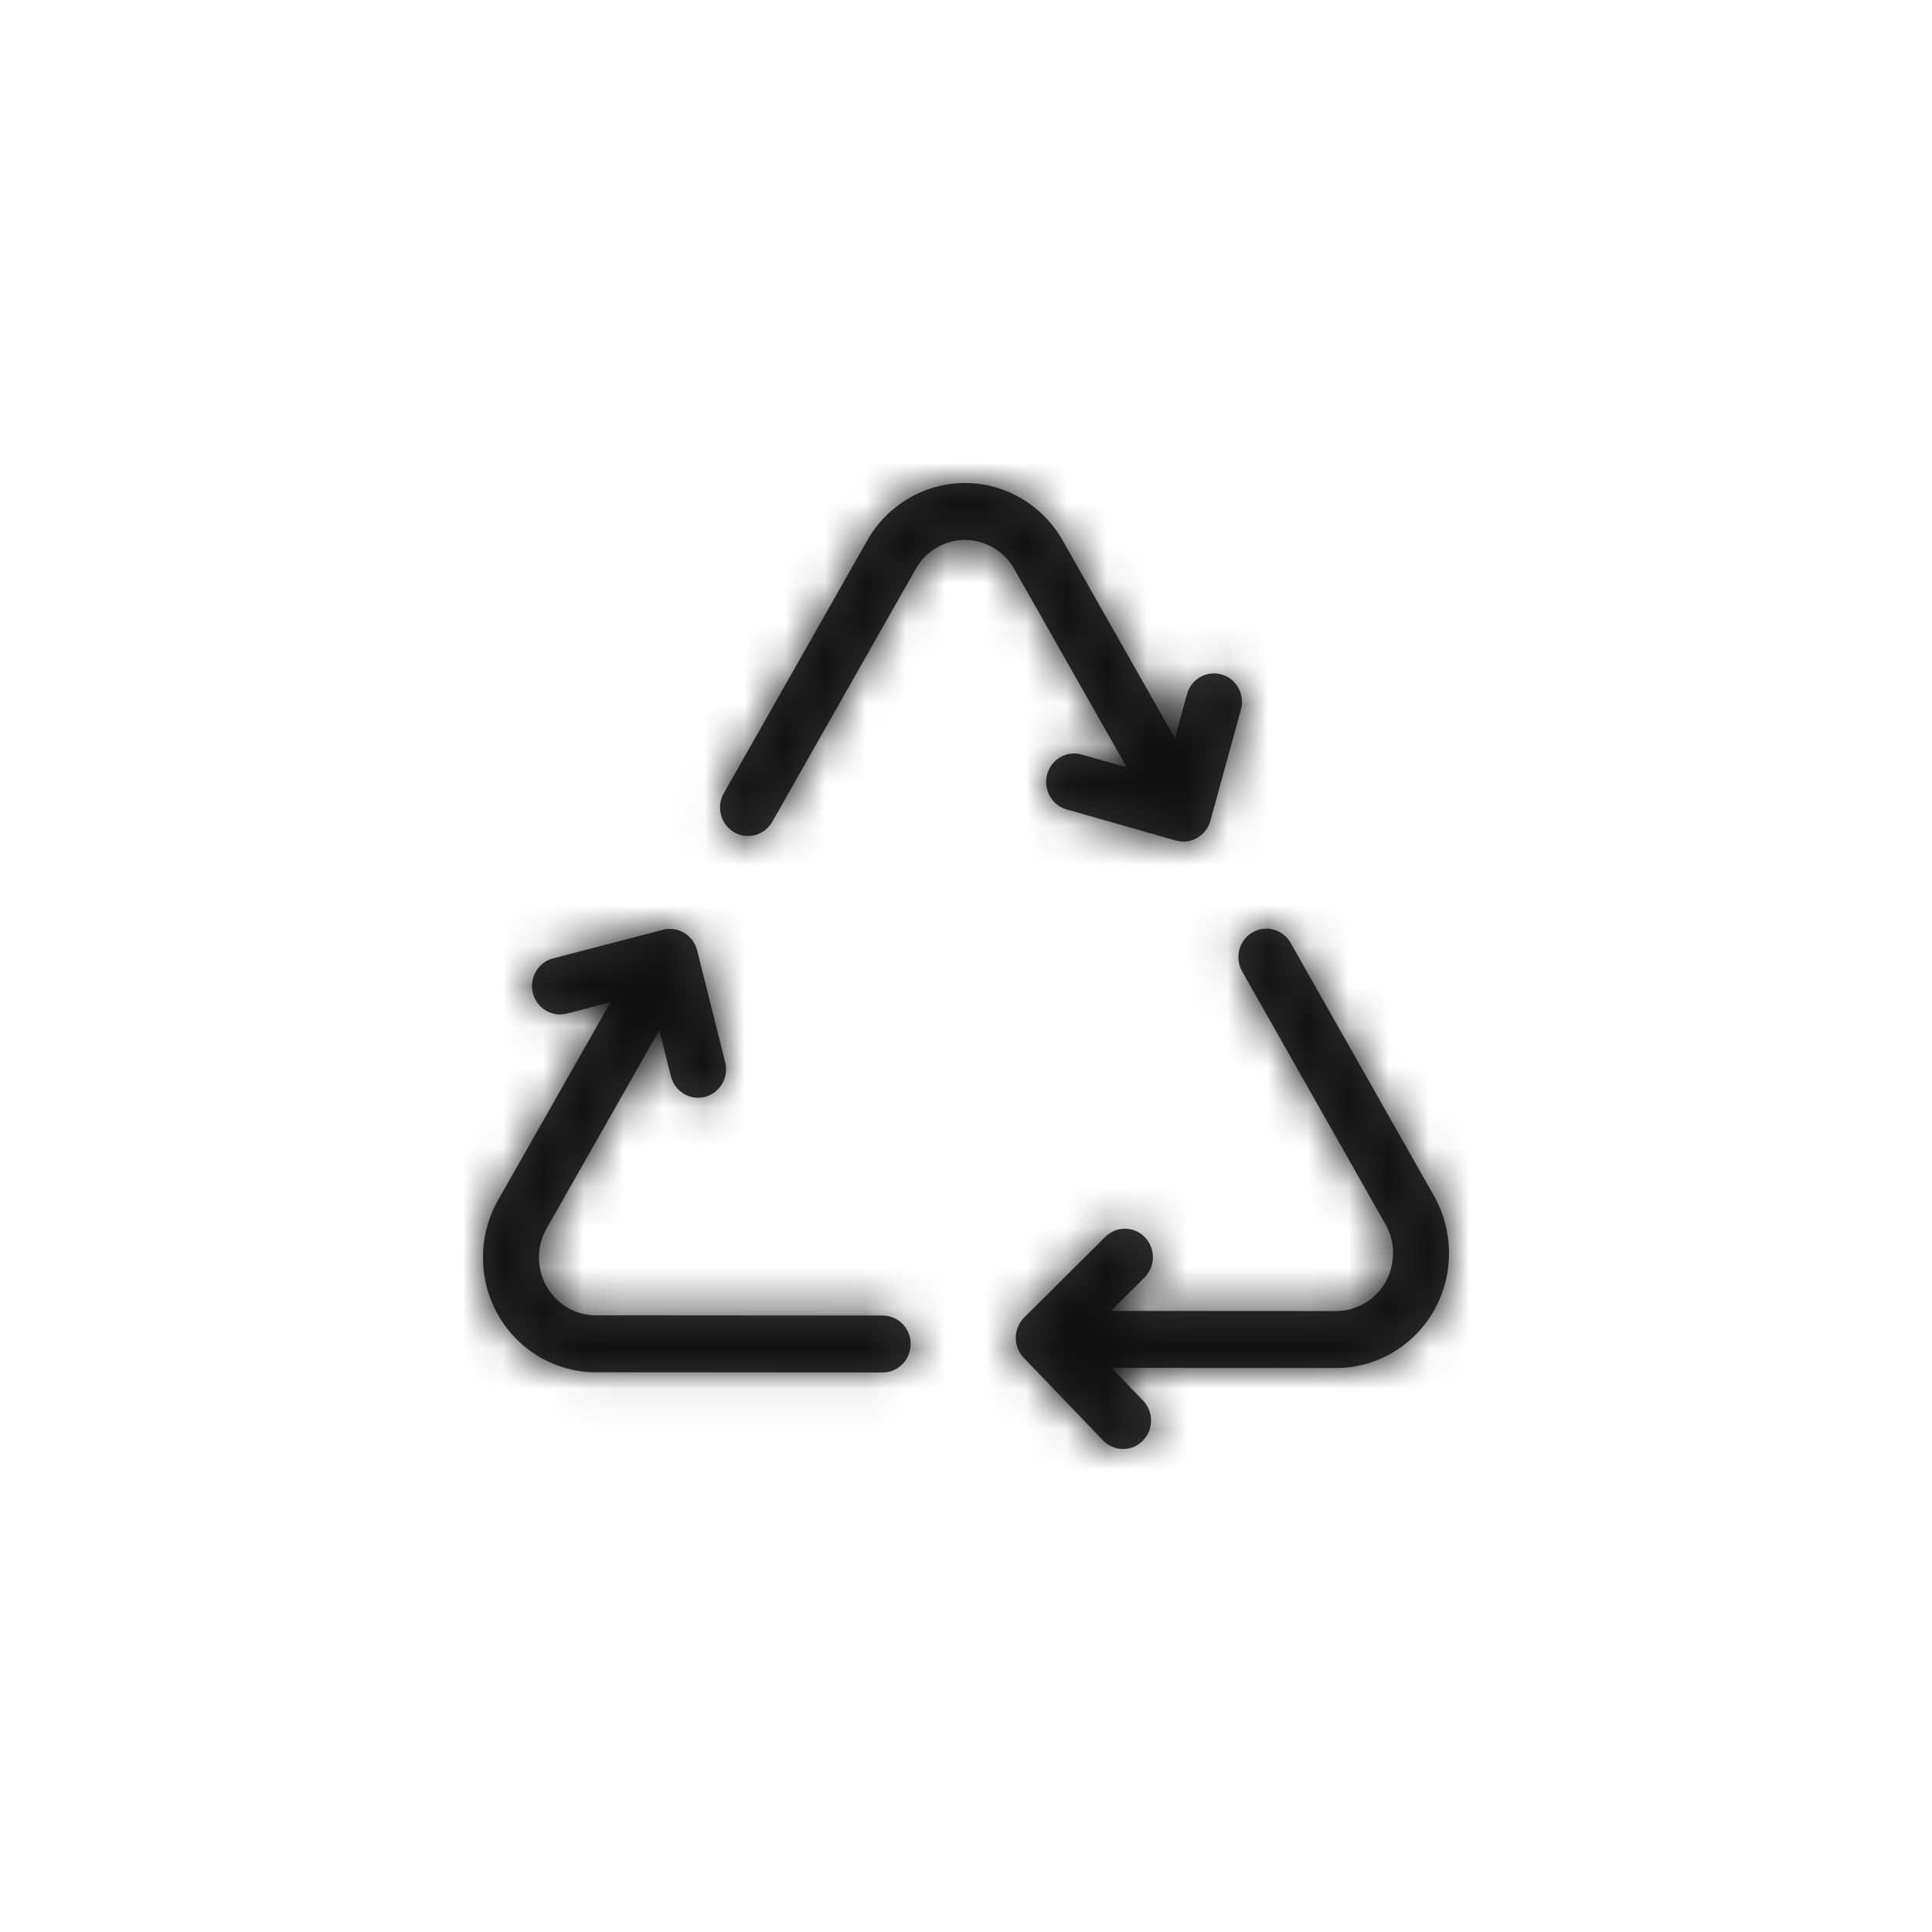 <?xml version="1.0" encoding="UTF-8"?>
<svg width="48px" height="48px" viewBox="0 0 48 48" version="1.1" xmlns="http://www.w3.org/2000/svg" xmlns:xlink="http://www.w3.org/1999/xlink">
    <!-- Generator: Sketch 46.2 (44496) - http://www.bohemiancoding.com/sketch -->
    <title>icon/Utility/recycle</title>
    <desc>Created with Sketch.</desc>
    <defs>
        <path d="M14.873,6.746 L15.995,7.066 L13.197,2.134 C12.945,1.691 12.477,1.415 11.974,1.415 C11.471,1.415 11.003,1.69 10.752,2.134 L7.187,8.416 C7.058,8.643 6.824,8.77 6.584,8.77 C6.466,8.77 6.346,8.74 6.237,8.675 C5.904,8.48 5.79,8.047 5.982,7.709 L9.547,1.426 C10.046,0.546 10.976,-7.10542736e-15 11.974,-7.10542736e-15 C12.972,-7.10542736e-15 13.902,0.546 14.401,1.426 L17.19,6.342 L17.491,5.246 C17.595,4.87 17.978,4.651 18.348,4.756 C18.718,4.861 18.934,5.251 18.831,5.628 L18.071,8.392 C18.021,8.572 17.903,8.726 17.742,8.818 C17.637,8.878 17.52,8.909 17.401,8.909 C17.339,8.909 17.276,8.9 17.214,8.882 L14.498,8.109 C14.129,8.004 13.913,7.613 14.016,7.237 C14.12,6.861 14.503,6.641 14.873,6.746 Z M23.627,17.711 C24.125,18.591 24.124,19.683 23.625,20.563 C23.126,21.442 22.196,21.988 21.199,21.988 L21.197,21.988 L15.619,21.985 L16.4,22.798 C16.668,23.077 16.663,23.525 16.389,23.798 C16.253,23.933 16.078,24 15.903,24 C15.722,24 15.542,23.929 15.405,23.787 L13.434,21.734 C13.305,21.6 13.234,21.42 13.236,21.232 C13.238,21.044 13.313,20.865 13.445,20.734 L15.462,18.728 C15.737,18.455 16.177,18.46 16.446,18.74 C16.714,19.019 16.709,19.467 16.434,19.741 L15.601,20.569 L21.198,20.572 L21.199,20.572 C21.701,20.572 22.169,20.297 22.421,19.855 C22.672,19.412 22.673,18.861 22.422,18.418 L18.86,12.133 C18.668,11.795 18.783,11.362 19.115,11.167 C19.448,10.972 19.873,11.088 20.065,11.426 L23.627,17.711 Z M9.93,20.684 C10.314,20.684 10.625,21.001 10.625,21.391 C10.625,21.782 10.313,22.099 9.93,22.099 L9.929,22.099 L2.799,22.094 C1.802,22.093 0.872,21.546 0.373,20.667 C-0.125,19.787 -0.124,18.694 0.375,17.815 L3.168,12.9 L2.085,13.182 C1.713,13.279 1.334,13.05 1.239,12.672 C1.144,12.293 1.368,11.908 1.74,11.811 L4.473,11.1 C4.652,11.054 4.841,11.082 5,11.177 C5.158,11.273 5.273,11.429 5.319,11.611 L6.017,14.391 C6.112,14.77 5.887,15.155 5.515,15.252 C5.457,15.267 5.399,15.274 5.342,15.274 C5.032,15.274 4.75,15.061 4.669,14.741 L4.381,13.593 L1.579,18.523 C1.327,18.966 1.327,19.517 1.578,19.96 C1.829,20.403 2.298,20.679 2.8,20.679 L9.93,20.684 Z" id="path-1"></path>
    </defs>
    <g id="Symbols" stroke="none" stroke-width="1" fill="none" fill-rule="evenodd">
        <g id="icon/Utility/recycle">
            <g id="Icon" transform="translate(12, 12)">
                <mask id="mask-2" fill="white">
                    <use xlink:href="#path-1"></use>
                </mask>
                <use id="Mask" fill="#333333" xlink:href="#path-1"></use>
                <g id="Color/Grayscale/Night-Sky" mask="url(#mask-2)" fill="#111111">
                    <g transform="translate(-12, -12)" id="Swatch">
                        <rect x="0" y="0" width="48" height="48"></rect>
                    </g>
                </g>
            </g>
        </g>
    </g>
</svg>